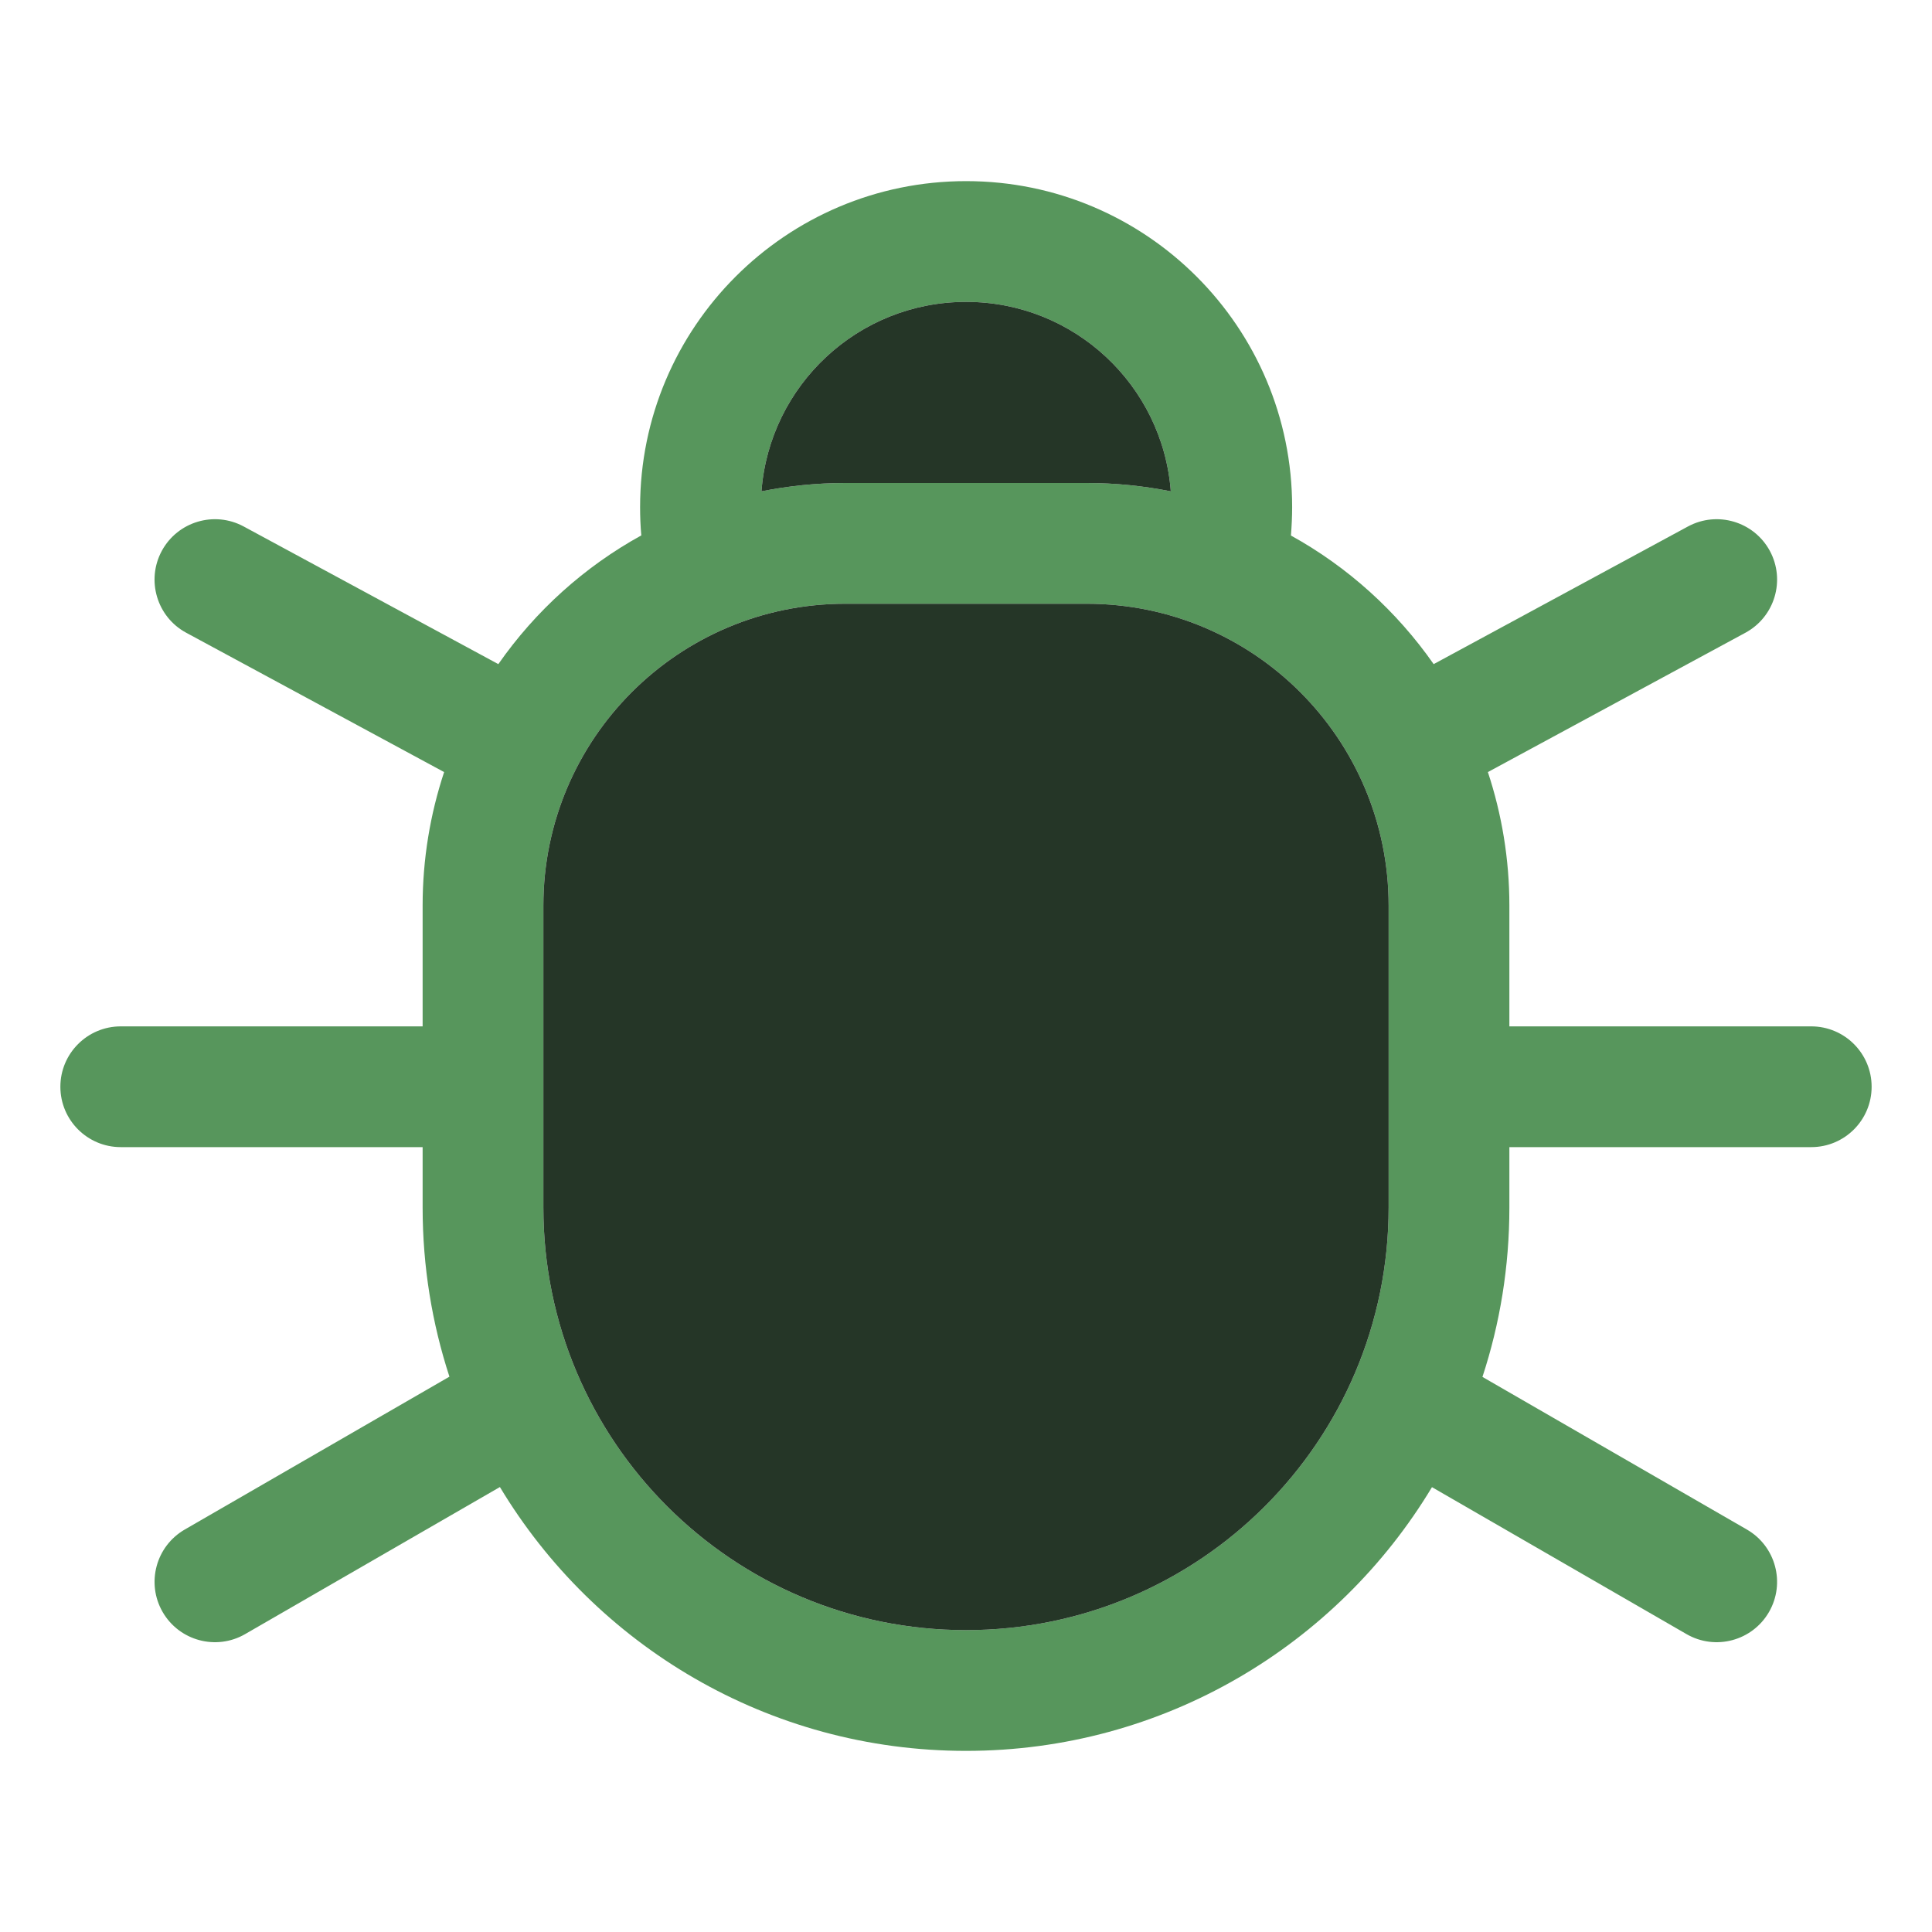 <!-- Copyright 2000-2023 JetBrains s.r.o. and contributors. Use of this source code is governed by the Apache 2.0 license. -->
<svg width="16" viewBox="0 0 16 16" fill="none" xmlns="http://www.w3.org/2000/svg">
<path fill-rule="evenodd" clip-rule="evenodd" d="M10.691 4.435C10.697 4.357 10.701 4.279 10.701 4.2C10.701 2.709 9.492 1.5 8.001 1.5C6.51 1.5 5.301 2.709 5.301 4.2C5.301 4.279 5.304 4.357 5.311 4.434C4.839 4.694 4.434 5.06 4.127 5.5L2.018 4.36C1.775 4.229 1.472 4.319 1.34 4.562C1.209 4.805 1.299 5.109 1.542 5.24L3.678 6.394C3.563 6.742 3.5 7.114 3.5 7.5V8.5H1C0.724 8.5 0.5 8.724 0.5 9C0.5 9.276 0.724 9.5 1 9.5H3.5V10C3.5 10.489 3.578 10.96 3.722 11.401L1.53 12.667C1.291 12.805 1.209 13.111 1.347 13.35C1.485 13.589 1.791 13.671 2.03 13.533L4.14 12.315C4.927 13.624 6.361 14.5 8 14.5C9.638 14.5 11.072 13.625 11.859 12.316L13.967 13.533C14.206 13.671 14.512 13.589 14.65 13.35C14.788 13.111 14.706 12.805 14.467 12.667L12.277 11.403C12.422 10.961 12.5 10.49 12.5 10V9.5H15C15.276 9.5 15.5 9.276 15.5 9C15.5 8.724 15.276 8.5 15 8.5H12.5V7.5C12.5 7.114 12.437 6.742 12.322 6.394L14.455 5.24C14.698 5.108 14.788 4.805 14.657 4.562C14.525 4.319 14.222 4.229 13.979 4.36L11.873 5.5C11.566 5.061 11.162 4.695 10.691 4.435ZM6.306 4.069C6.53 4.024 6.762 4 7 4H9C9.238 4 9.471 4.024 9.696 4.069C9.629 3.191 8.896 2.5 8.001 2.5C7.106 2.5 6.373 3.191 6.306 4.069ZM4.5 7.5C4.5 6.119 5.619 5 7 5H9C10.381 5 11.5 6.119 11.5 7.5V10C11.5 11.933 9.933 13.5 8 13.5C6.067 13.5 4.5 11.933 4.5 10V7.5Z" fill="#57965C"/>
<path d="M7 4C6.762 4 6.53 4.024 6.306 4.069C6.373 3.191 7.106 2.5 8.001 2.5C8.896 2.5 9.629 3.191 9.696 4.069C9.471 4.024 9.238 4 9 4H7Z" fill="#253627"/>
<path d="M7 5C5.619 5 4.5 6.119 4.5 7.5V10C4.5 11.933 6.067 13.5 8 13.5C9.933 13.5 11.5 11.933 11.5 10V7.5C11.5 6.119 10.381 5 9 5H7Z" fill="#253627"/>
</svg>
